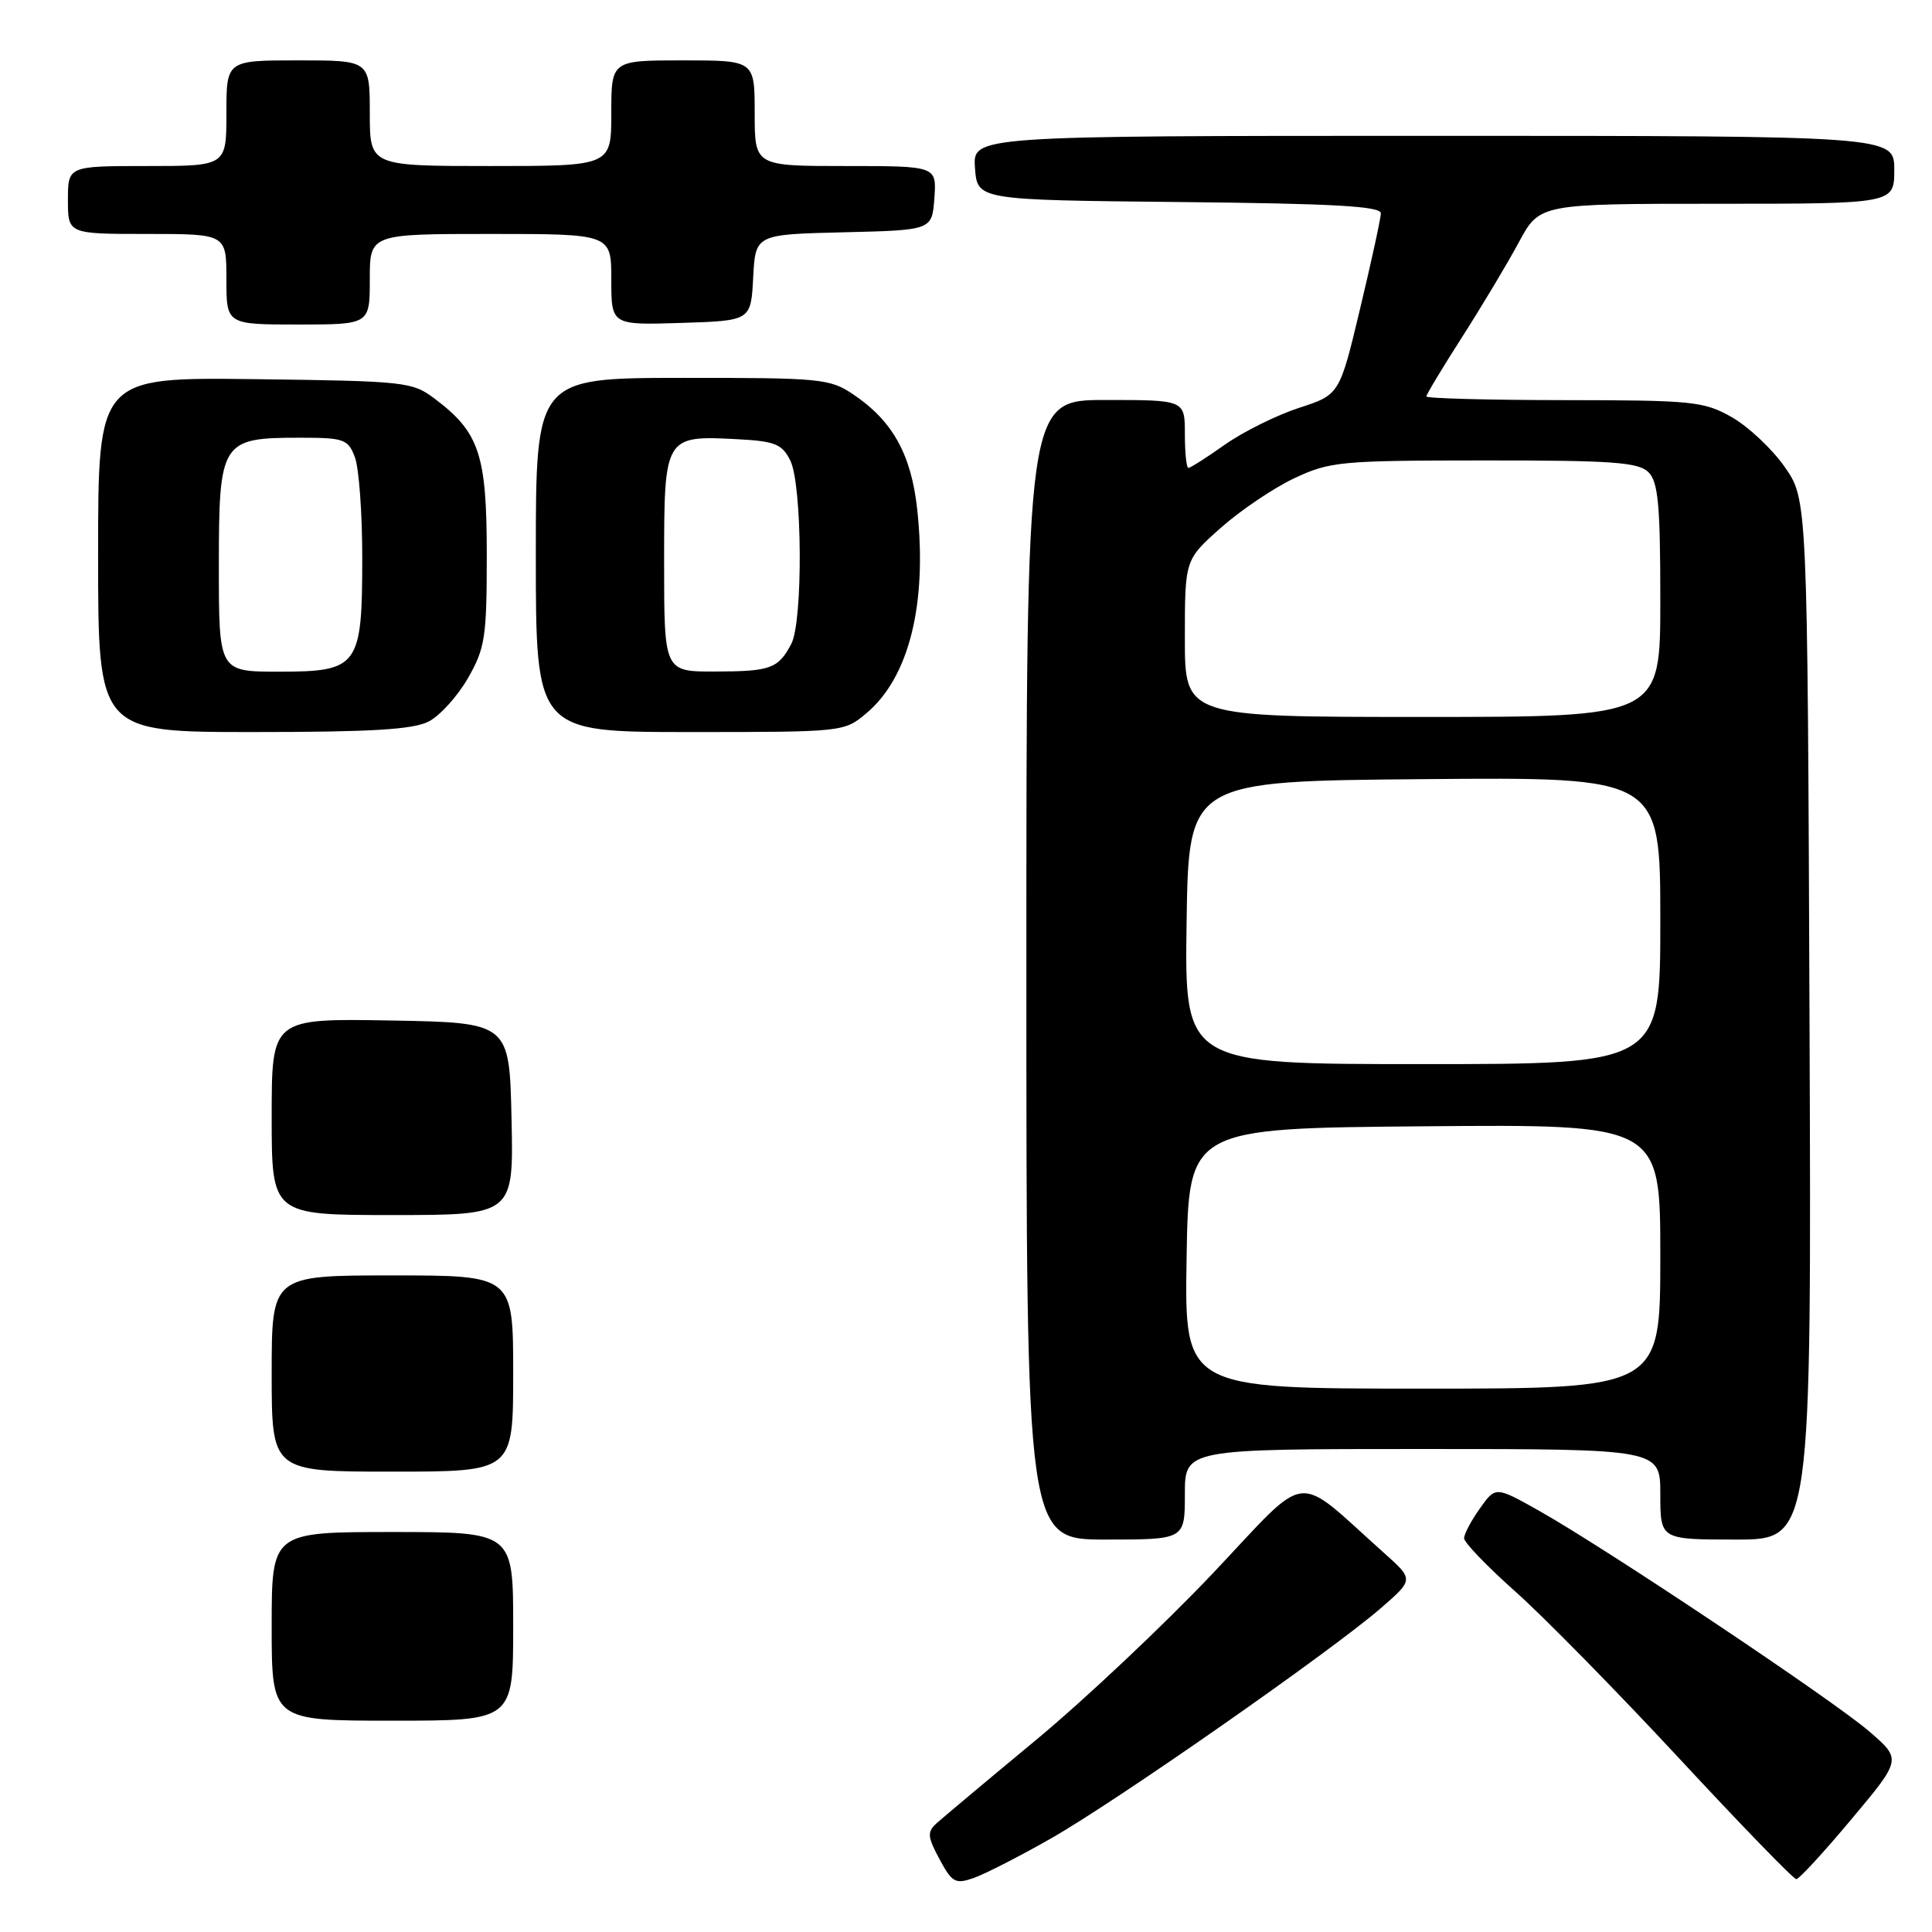 <?xml version="1.0" encoding="UTF-8" standalone="no"?>
<!DOCTYPE svg PUBLIC "-//W3C//DTD SVG 1.1//EN" "http://www.w3.org/Graphics/SVG/1.1/DTD/svg11.dtd" >
<svg xmlns="http://www.w3.org/2000/svg" xmlns:xlink="http://www.w3.org/1999/xlink" version="1.1" viewBox="0 0 256 256">
 <g >
 <path fill="currentColor"
d=" M 139.30 243.58 C 147.94 238.66 176.29 218.87 182.92 213.13 C 187.34 209.30 187.34 209.30 183.42 205.80 C 171.27 194.95 173.77 194.66 160.71 208.47 C 154.28 215.26 143.73 225.21 137.26 230.57 C 130.79 235.93 124.86 240.91 124.07 241.62 C 122.84 242.75 122.90 243.40 124.49 246.35 C 126.16 249.46 126.59 249.69 129.03 248.84 C 130.51 248.32 135.13 245.96 139.30 243.58 Z  M 245.32 241.06 C 251.97 233.13 251.97 233.13 247.73 229.46 C 243.00 225.35 212.60 205.04 203.84 200.13 C 198.17 196.95 198.17 196.95 196.09 199.88 C 194.94 201.49 194.00 203.27 194.00 203.83 C 194.00 204.39 197.04 207.55 200.76 210.86 C 204.48 214.16 214.23 224.09 222.44 232.93 C 230.64 241.77 237.65 249.00 238.02 249.00 C 238.38 249.00 241.67 245.43 245.32 241.06 Z  M 157.00 198.00 C 157.00 192.00 157.00 192.00 188.50 192.00 C 220.00 192.00 220.00 192.00 220.00 198.00 C 220.00 204.00 220.00 204.00 230.02 204.00 C 240.04 204.00 240.04 204.00 239.77 135.09 C 239.50 66.17 239.50 66.17 236.46 61.84 C 234.79 59.46 231.64 56.51 229.46 55.27 C 225.76 53.18 224.30 53.03 207.25 53.02 C 197.21 53.01 189.00 52.79 189.00 52.53 C 189.00 52.27 191.14 48.72 193.75 44.64 C 196.36 40.56 199.74 34.92 201.25 32.11 C 204.00 27.00 204.00 27.00 227.50 27.00 C 251.00 27.00 251.00 27.00 251.00 22.50 C 251.00 18.00 251.00 18.00 189.94 18.00 C 128.89 18.00 128.89 18.00 129.19 22.25 C 129.50 26.50 129.50 26.50 156.25 26.77 C 176.67 26.97 182.99 27.32 182.97 28.27 C 182.96 28.94 181.72 34.63 180.22 40.90 C 177.50 52.30 177.50 52.30 172.11 54.05 C 169.15 55.02 164.75 57.20 162.33 58.90 C 159.92 60.61 157.73 62.00 157.47 62.00 C 157.21 62.00 157.00 59.98 157.00 57.50 C 157.00 53.00 157.00 53.00 146.50 53.00 C 136.00 53.00 136.00 53.00 136.00 128.50 C 136.00 204.00 136.00 204.00 146.50 204.00 C 157.00 204.00 157.00 204.00 157.00 198.00 Z  M 56.81 95.60 C 58.30 94.83 60.64 92.24 62.01 89.85 C 64.28 85.88 64.50 84.46 64.50 73.50 C 64.50 60.20 63.52 57.27 57.56 52.80 C 54.63 50.59 53.65 50.49 33.75 50.24 C 13.00 49.99 13.00 49.99 13.00 73.49 C 13.00 97.00 13.00 97.00 33.55 97.00 C 49.22 97.00 54.74 96.67 56.81 95.60 Z  M 114.80 94.51 C 120.46 89.76 122.88 80.04 121.54 67.53 C 120.76 60.25 118.29 55.79 113.12 52.30 C 109.95 50.16 108.85 50.06 90.39 50.07 C 71.00 50.09 71.00 50.09 71.00 73.54 C 71.00 97.00 71.00 97.00 91.42 97.00 C 111.72 97.00 111.86 96.99 114.80 94.51 Z  M 49.00 37.00 C 49.00 31.00 49.00 31.00 65.00 31.00 C 81.00 31.00 81.00 31.00 81.00 37.04 C 81.00 43.08 81.00 43.08 90.25 42.79 C 99.50 42.50 99.50 42.50 99.80 36.78 C 100.10 31.06 100.10 31.06 111.80 30.78 C 123.50 30.50 123.50 30.50 123.81 26.25 C 124.11 22.00 124.11 22.00 112.06 22.00 C 100.00 22.00 100.00 22.00 100.00 15.00 C 100.00 8.00 100.00 8.00 90.50 8.00 C 81.00 8.00 81.00 8.00 81.00 15.00 C 81.00 22.00 81.00 22.00 65.00 22.00 C 49.00 22.00 49.00 22.00 49.00 15.00 C 49.00 8.00 49.00 8.00 39.50 8.00 C 30.00 8.00 30.00 8.00 30.00 15.00 C 30.00 22.00 30.00 22.00 19.50 22.00 C 9.00 22.00 9.00 22.00 9.00 26.50 C 9.00 31.00 9.00 31.00 19.50 31.00 C 30.00 31.00 30.00 31.00 30.00 37.00 C 30.00 43.00 30.00 43.00 39.50 43.00 C 49.00 43.00 49.00 43.00 49.00 37.00 Z  M 36.00 215.50 C 36.00 203.00 36.00 203.00 52.00 203.00 C 68.00 203.00 68.00 203.00 68.00 215.50 C 68.00 228.00 68.00 228.00 52.00 228.00 C 36.00 228.00 36.00 228.00 36.00 215.50 Z  M 36.00 182.00 C 36.00 169.00 36.00 169.00 52.00 169.00 C 68.00 169.00 68.00 169.00 68.00 182.00 C 68.00 195.00 68.00 195.00 52.00 195.00 C 36.00 195.00 36.00 195.00 36.00 182.00 Z  M 36.00 147.97 C 36.00 134.95 36.00 134.95 51.75 135.22 C 67.50 135.50 67.50 135.50 67.78 148.25 C 68.06 161.00 68.06 161.00 52.03 161.00 C 36.00 161.00 36.00 161.00 36.00 147.97 Z  M 157.23 166.75 C 157.50 149.50 157.50 149.50 188.75 149.24 C 220.00 148.97 220.00 148.97 220.00 166.49 C 220.00 184.00 220.00 184.00 188.48 184.00 C 156.95 184.00 156.95 184.00 157.23 166.75 Z  M 157.23 122.25 C 157.50 103.50 157.50 103.50 188.75 103.24 C 220.00 102.97 220.00 102.97 220.00 121.99 C 220.00 141.00 220.00 141.00 188.48 141.00 C 156.96 141.00 156.96 141.00 157.23 122.25 Z  M 157.00 84.58 C 157.00 74.17 157.00 74.17 161.75 69.95 C 164.36 67.63 168.75 64.67 171.50 63.37 C 176.23 61.15 177.58 61.02 196.68 61.01 C 213.70 61.00 217.10 61.25 218.43 62.57 C 219.72 63.86 220.00 66.88 220.00 79.57 C 220.00 95.00 220.00 95.00 188.50 95.00 C 157.00 95.00 157.00 95.00 157.00 84.58 Z  M 29.00 75.06 C 29.00 58.45 29.28 58.00 39.75 58.00 C 45.59 58.00 46.12 58.19 47.02 60.57 C 47.56 61.98 48.00 67.95 48.00 73.84 C 48.00 88.34 47.52 89.00 36.94 89.00 C 29.00 89.00 29.00 89.00 29.00 75.06 Z  M 88.00 74.54 C 88.00 57.74 88.03 57.69 97.75 58.20 C 102.68 58.46 103.62 58.84 104.71 61.00 C 106.31 64.18 106.42 82.34 104.85 85.32 C 103.12 88.60 102.10 88.97 94.75 88.98 C 88.00 89.00 88.00 89.00 88.00 74.54 Z "/>
</g>
</svg>